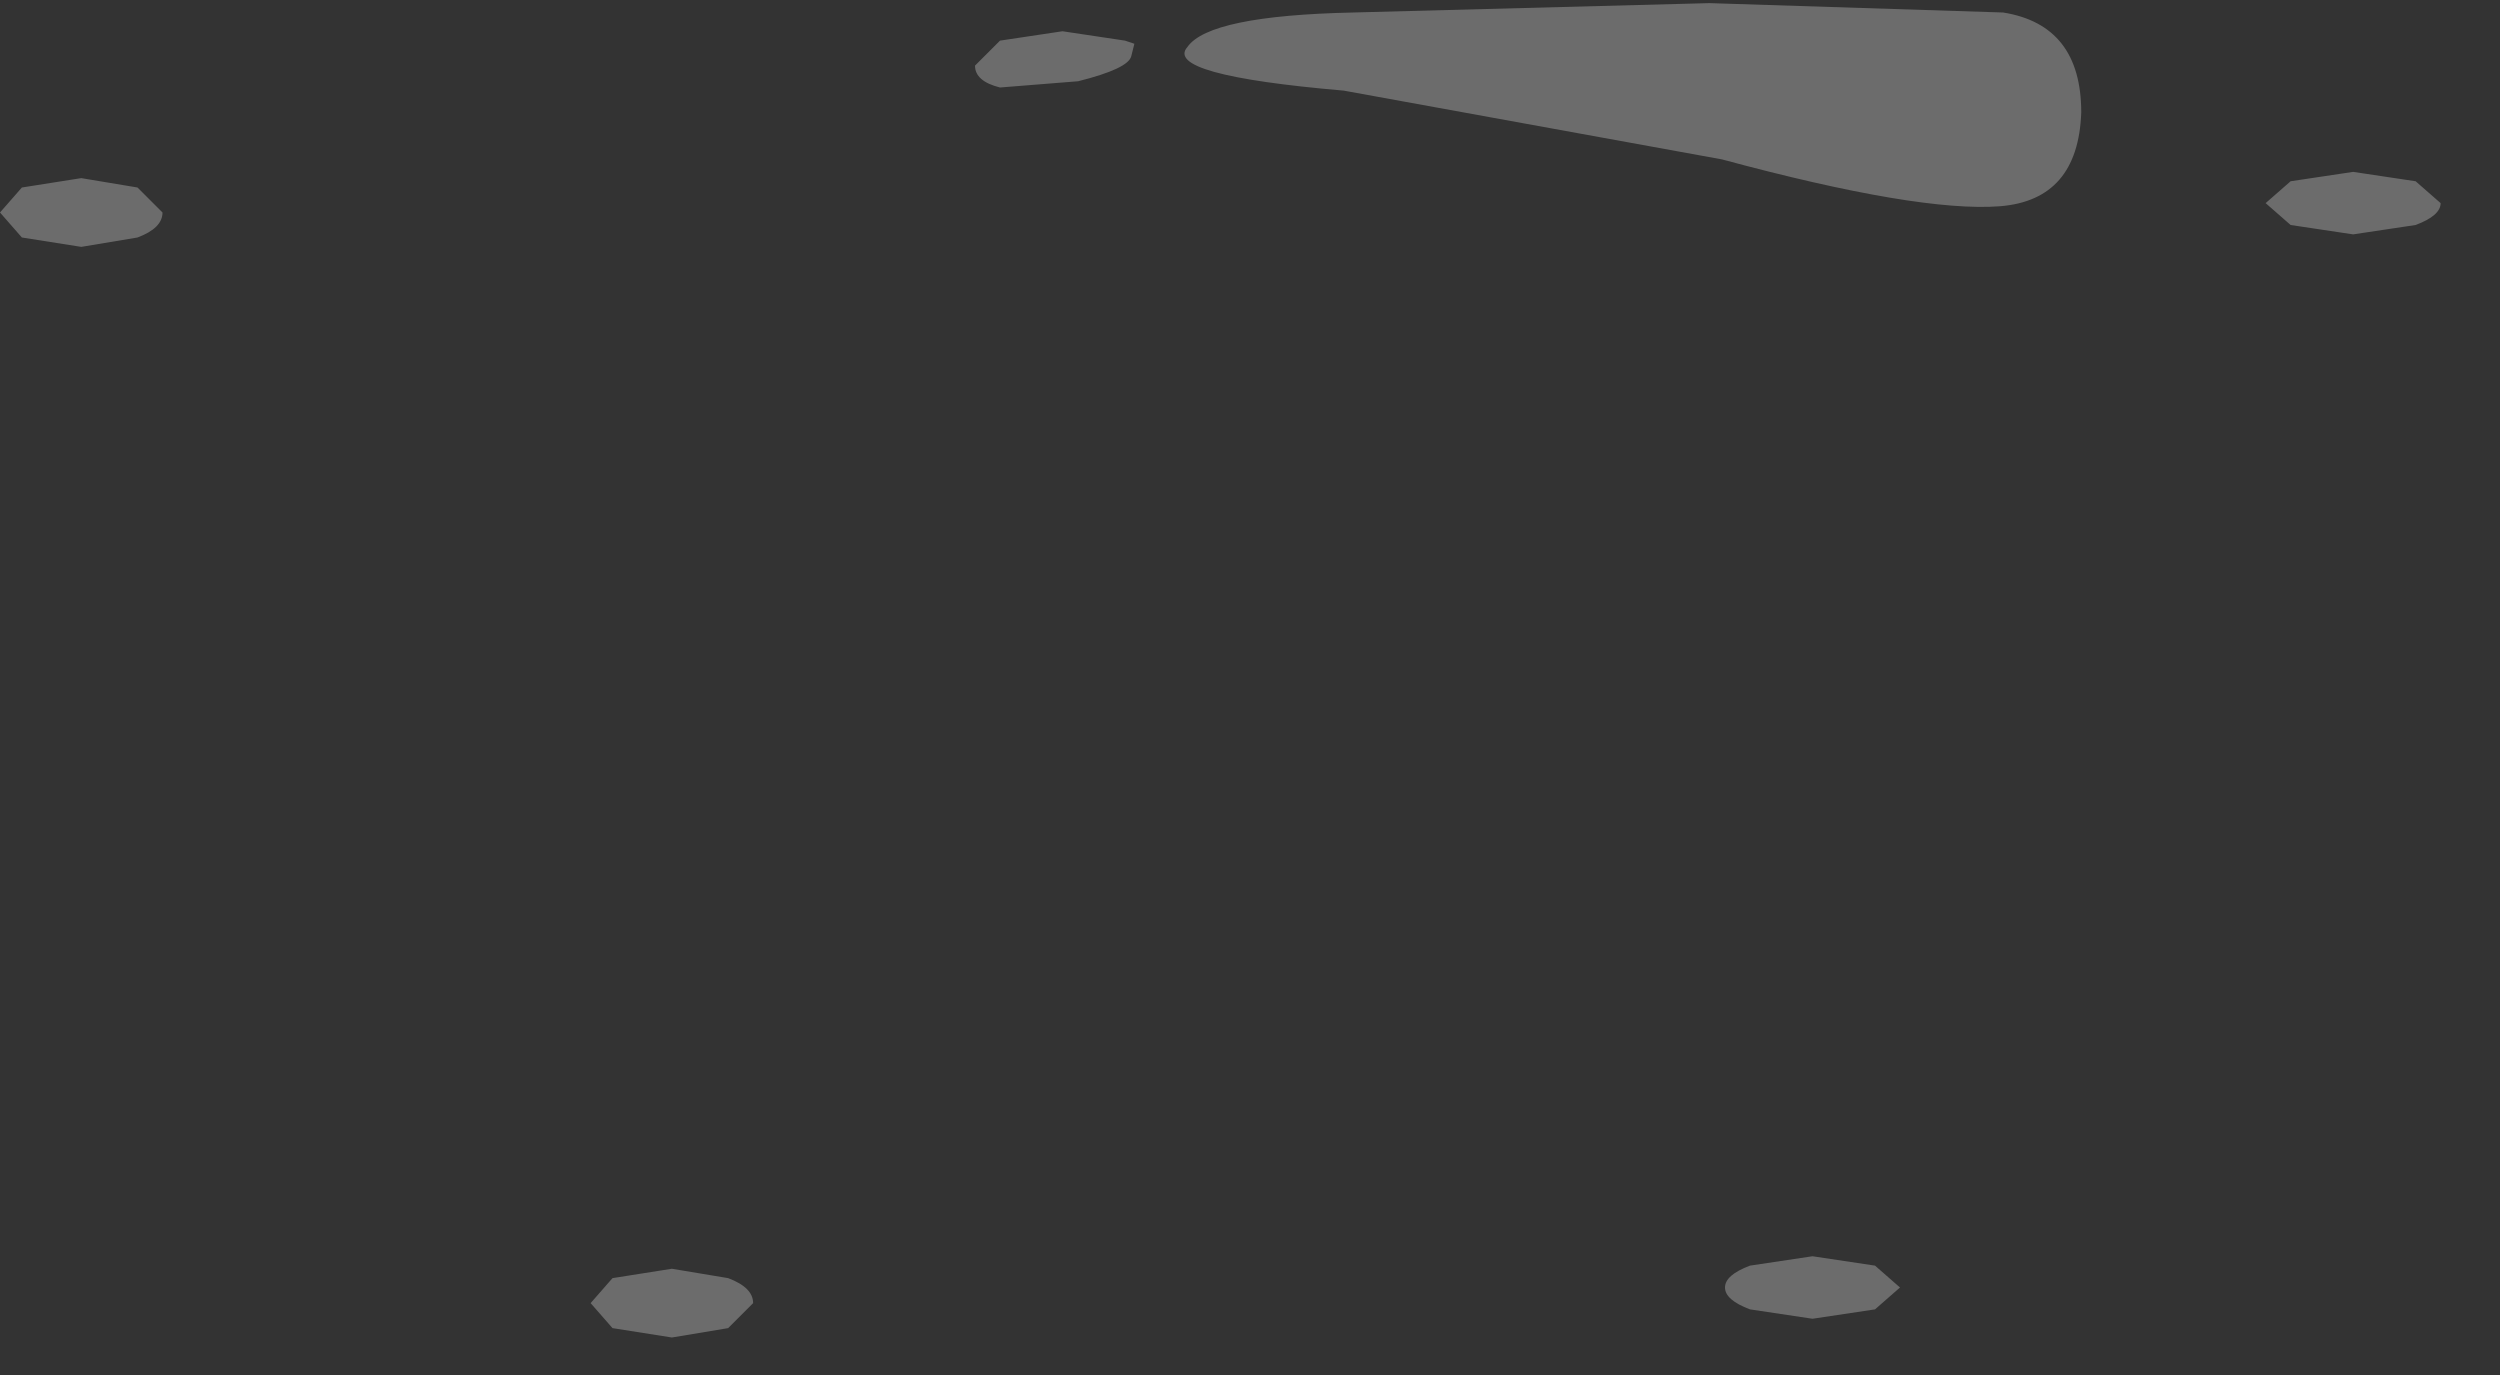 <?xml version="1.0" encoding="utf-8"?>
<svg version="1.1" id="Layer_1"
xmlns="http://www.w3.org/2000/svg"
xmlns:xlink="http://www.w3.org/1999/xlink"
width="40px" height="22px"
xml:space="preserve">
<rect width="100%" height="100%" fill="#333333" stroke="none"/>
<g id="PathID_3620" transform="matrix(1, 0, 0, 1, 19.5, 11.75)">
<path style="fill:#FFFFFF;fill-opacity:0.278" d="M7.85 -11.7L12.55 -11.55Q13.8 -11.35 13.8 -9.95Q13.75 -8.55 12.5 -8.45Q11.2 -8.35 8.05 -9.2L2 -10.3Q-0.9 -10.55 -0.5 -11Q-0.15 -11.5 2.15 -11.55L7.85 -11.7M18.15 -9L19.15 -8.85L19.55 -8.5Q19.55 -8.3 19.15 -8.15L18.15 -8L17.15 -8.15L16.75 -8.5L17.15 -8.85L18.15 -9M8.5 8.5L9.5 8.35L10.5 8.5L10.9 8.85L10.5 9.2L9.5 9.35L8.5 9.2Q8.1 9.05 8.1 8.85Q8.1 8.65 8.5 8.5M-17.3 -7.95L-18.2 -7.8L-19.15 -7.95L-19.5 -8.35L-19.15 -8.75L-18.2 -8.9L-17.3 -8.75L-16.9 -8.35Q-16.9 -8.1 -17.3 -7.95M-3.5 -11.1L-2.5 -11.25L-1.5 -11.1L-1.35 -11.05L-1.4 -10.85Q-1.45 -10.65 -2.25 -10.45L-3.5 -10.35Q-3.9 -10.45 -3.9 -10.7L-3.5 -11.1M-7.45 9.1L-7.85 9.5L-8.75 9.65L-9.7 9.5L-10.05 9.1L-9.7 8.7L-8.75 8.55L-7.85 8.7Q-7.45 8.85 -7.45 9.1" />
</g>
</svg>
